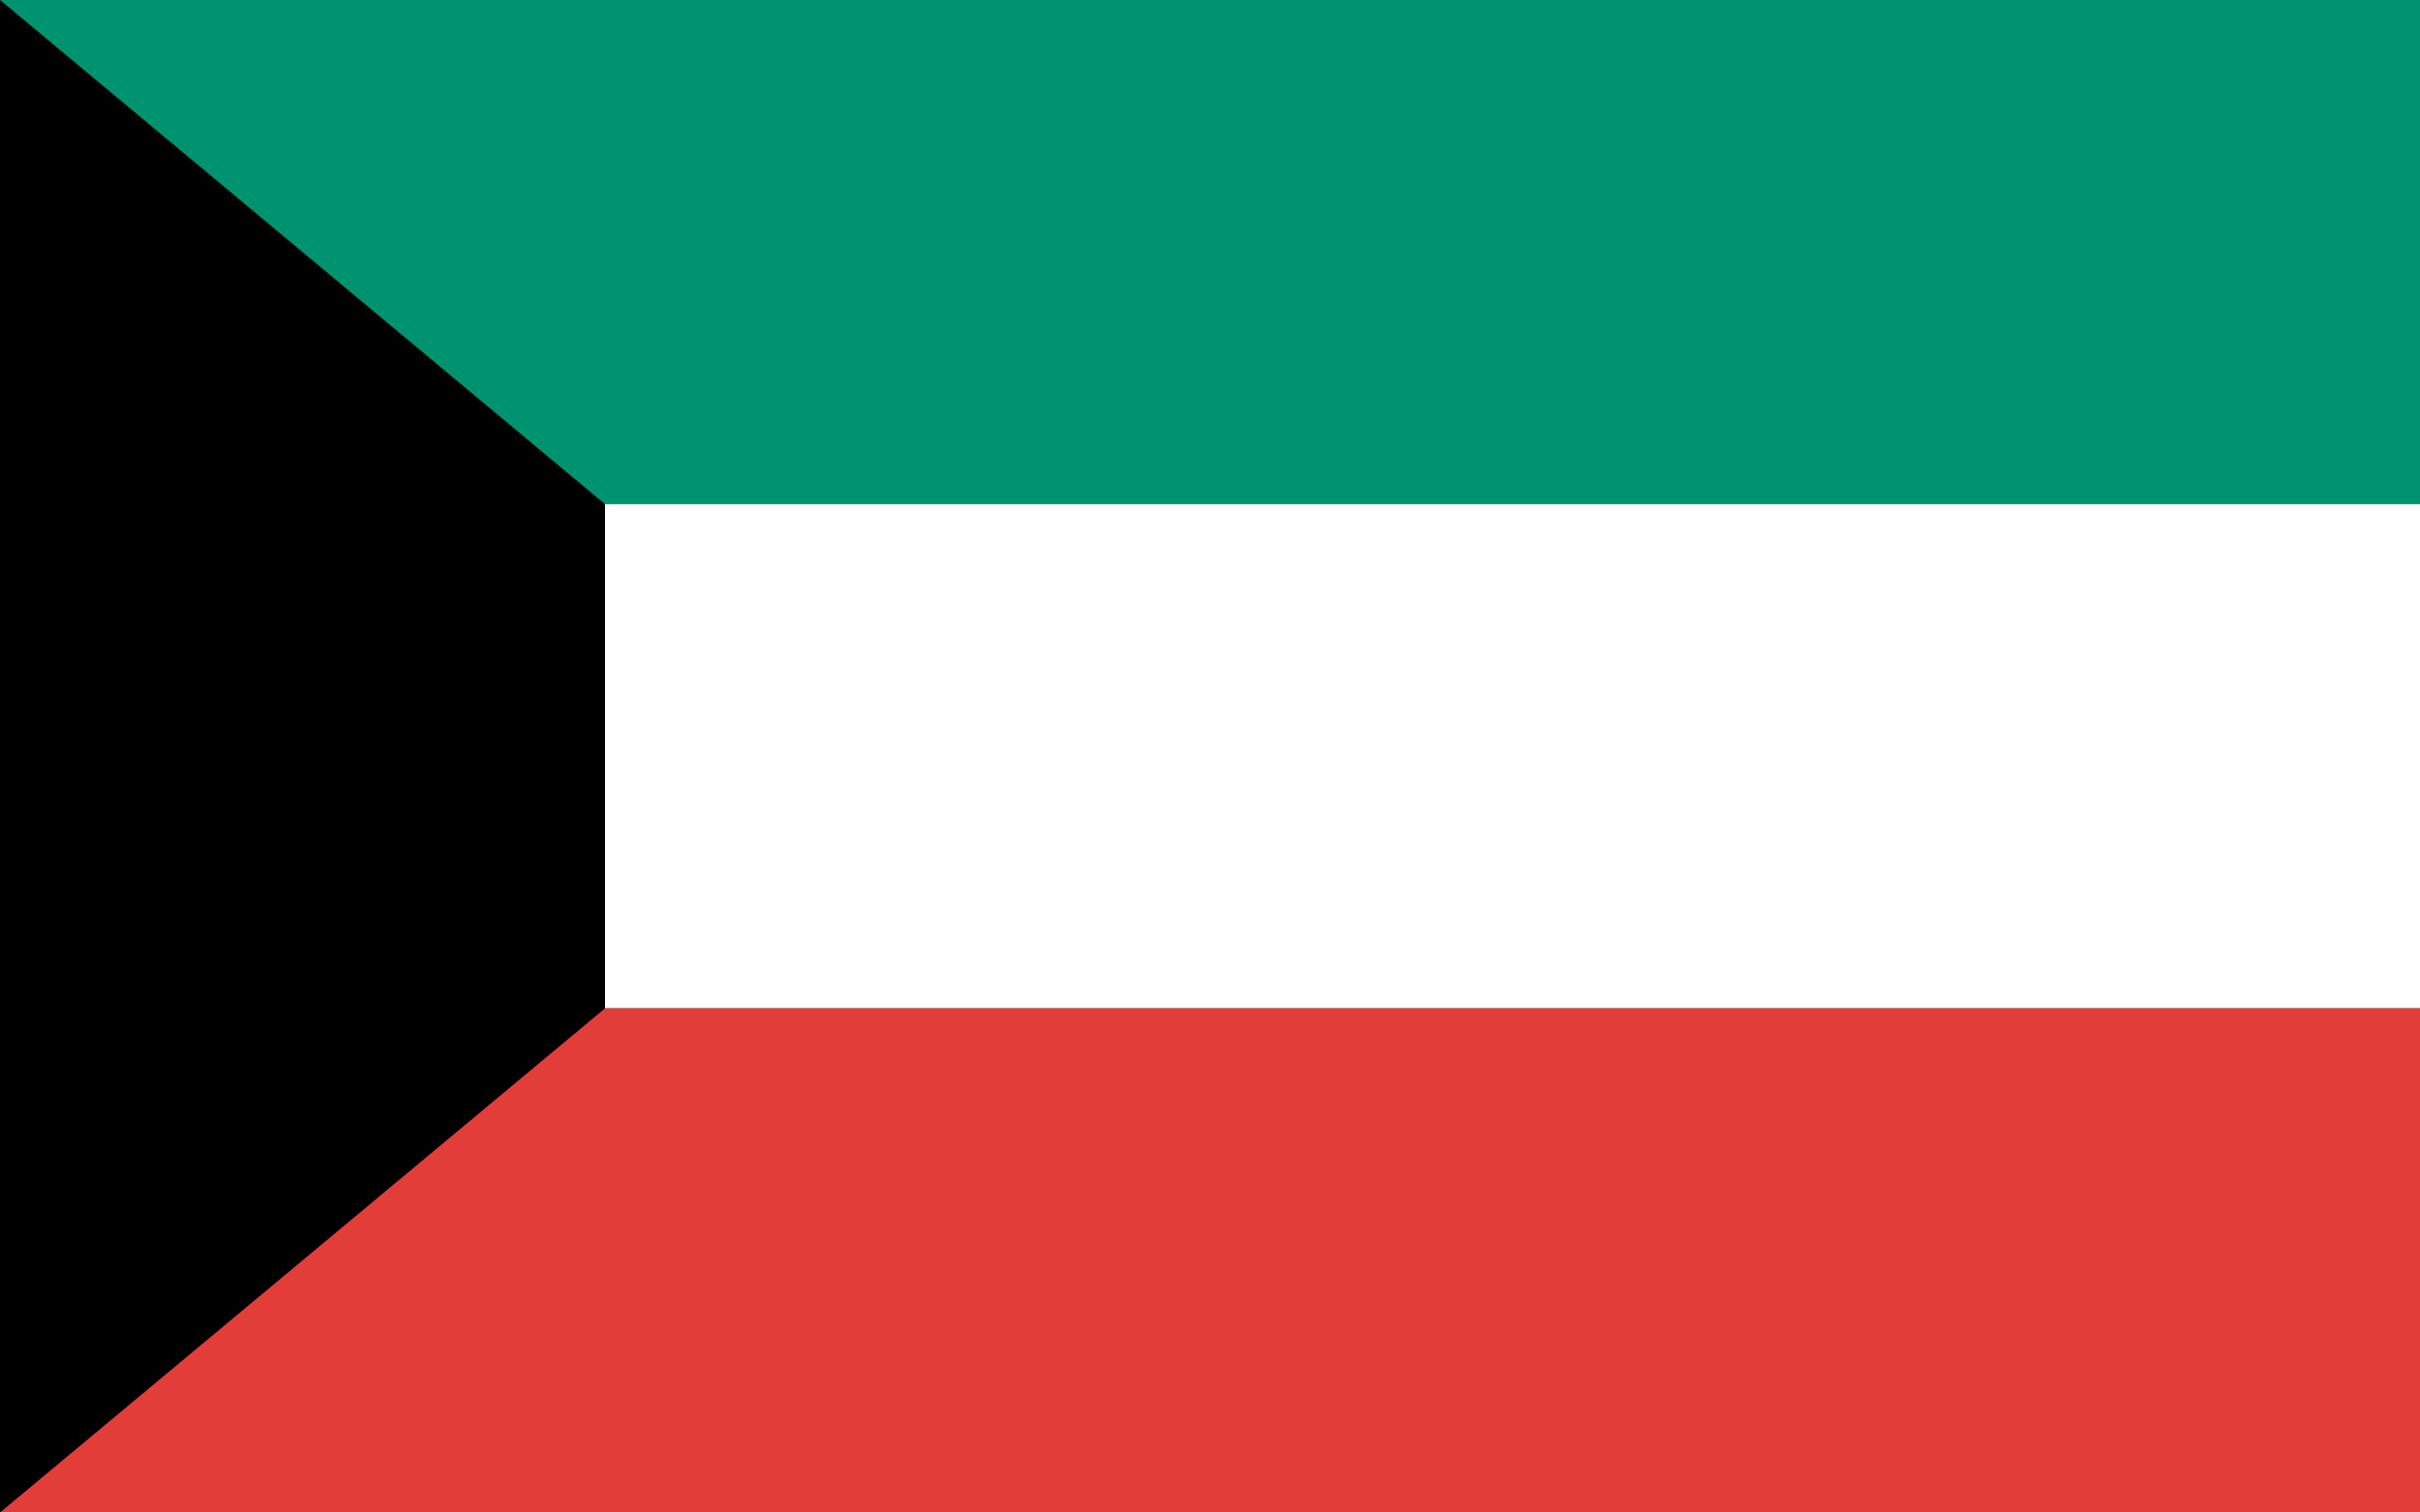 <?xml version="1.0"?>
<svg xmlns="http://www.w3.org/2000/svg" xmlns:xlink="http://www.w3.org/1999/xlink" version="1.1" width="576" height="360" viewBox="0 0 576 360">
<rect x="0" y="0" width="576" height="360" fill="#333333" stroke="none"/>
<!-- Generated by Kreative Vexillo v1.0 -->
<style>
.black{fill:rgb(0,0,0);}
.green{fill:rgb(0,147,111);}
.red{fill:rgb(227,61,58);}
.white{fill:rgb(255,255,255);}
</style>
<g>
<g>
<rect x="0" y="0" width="576" height="120" class="green"/>
<rect x="0" y="120" width="576" height="120" class="white"/>
<rect x="0" y="240" width="576" height="120" class="red"/>
</g>
<path d="M 0 0 L 144 120 L 144 240 L 0 360 Z" class="black"/>
</g>
</svg>
